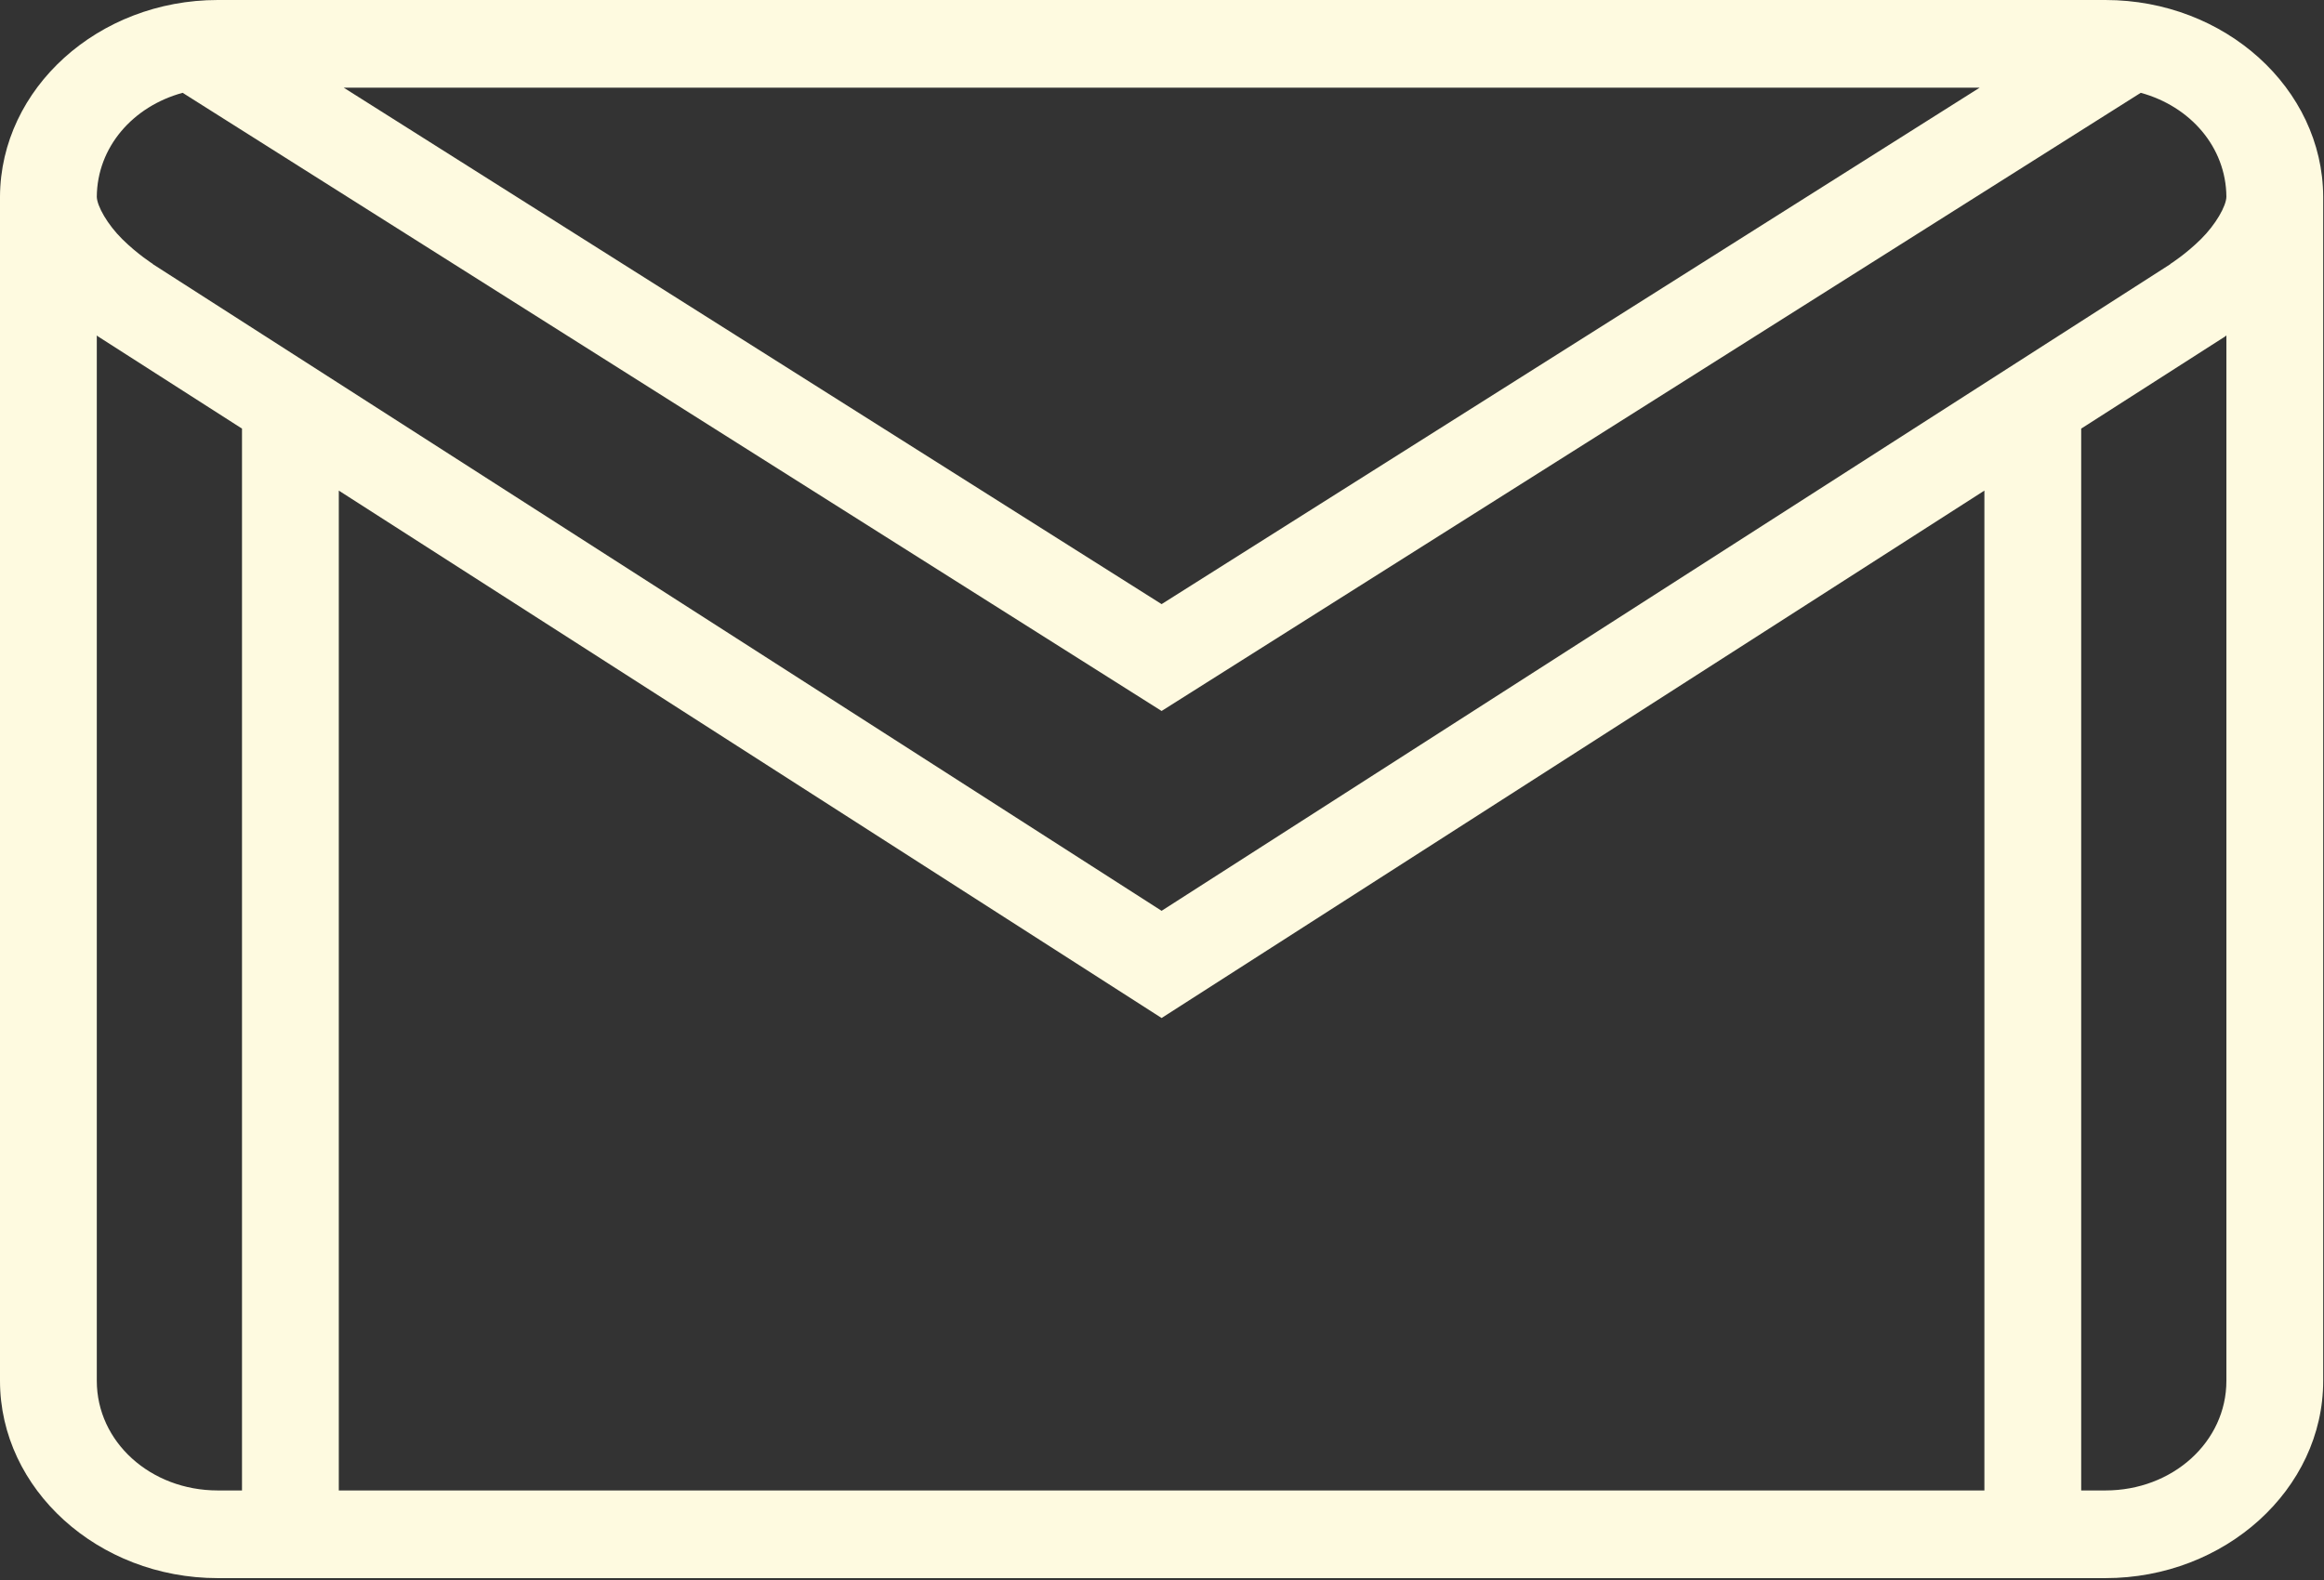 <svg width="1041" height="708" viewBox="0 0 1041 708" fill="none" xmlns="http://www.w3.org/2000/svg">
<rect x="0" y="0" width="1041" height="708" fill="#333333" stroke="none"/>
<path d="M97.56 0C44.038 0 0.254 39.587 0 88.073C0 88.073 0 88.15 0 88.227C0 88.303 0 88.303 0 88.38V618.66C0 667.223 43.953 707.04 97.56 707.04H943.08C996.687 707.04 1040.64 667.223 1040.64 618.66V88.38C1040.64 88.303 1040.64 88.303 1040.64 88.227C1040.64 88.15 1040.64 88.073 1040.64 88.073C1040.39 39.587 996.603 0 943.08 0H97.56ZM153.962 39.28H886.763L520.32 270.664L153.962 39.28ZM81.808 41.582L520.32 318.536L958.917 41.582C981.105 47.642 997.111 65.901 997.28 88.15C997.195 92.293 992.538 100.578 985.763 107.253C978.903 114.004 972.213 118.224 972.213 118.224L972.128 118.377L520.32 408.067L68.512 118.377L68.427 118.224C68.427 118.224 61.737 114.004 54.877 107.253C48.102 100.578 43.445 92.293 43.36 88.15C43.529 65.901 59.535 47.642 81.808 41.582ZM43.36 150.292L43.529 150.445L43.699 150.522V150.599L108.4 192.027V667.76H97.56C67.411 667.76 43.36 645.972 43.36 618.66V150.292ZM997.28 150.292V618.66C997.28 645.972 973.229 667.76 943.08 667.76H932.24V192.027L996.941 150.599V150.522L997.28 150.292ZM151.76 219.799L520.32 456.093L888.88 219.799V667.76H151.76V219.799Z" fill="#FEFAE0"/>
</svg>
